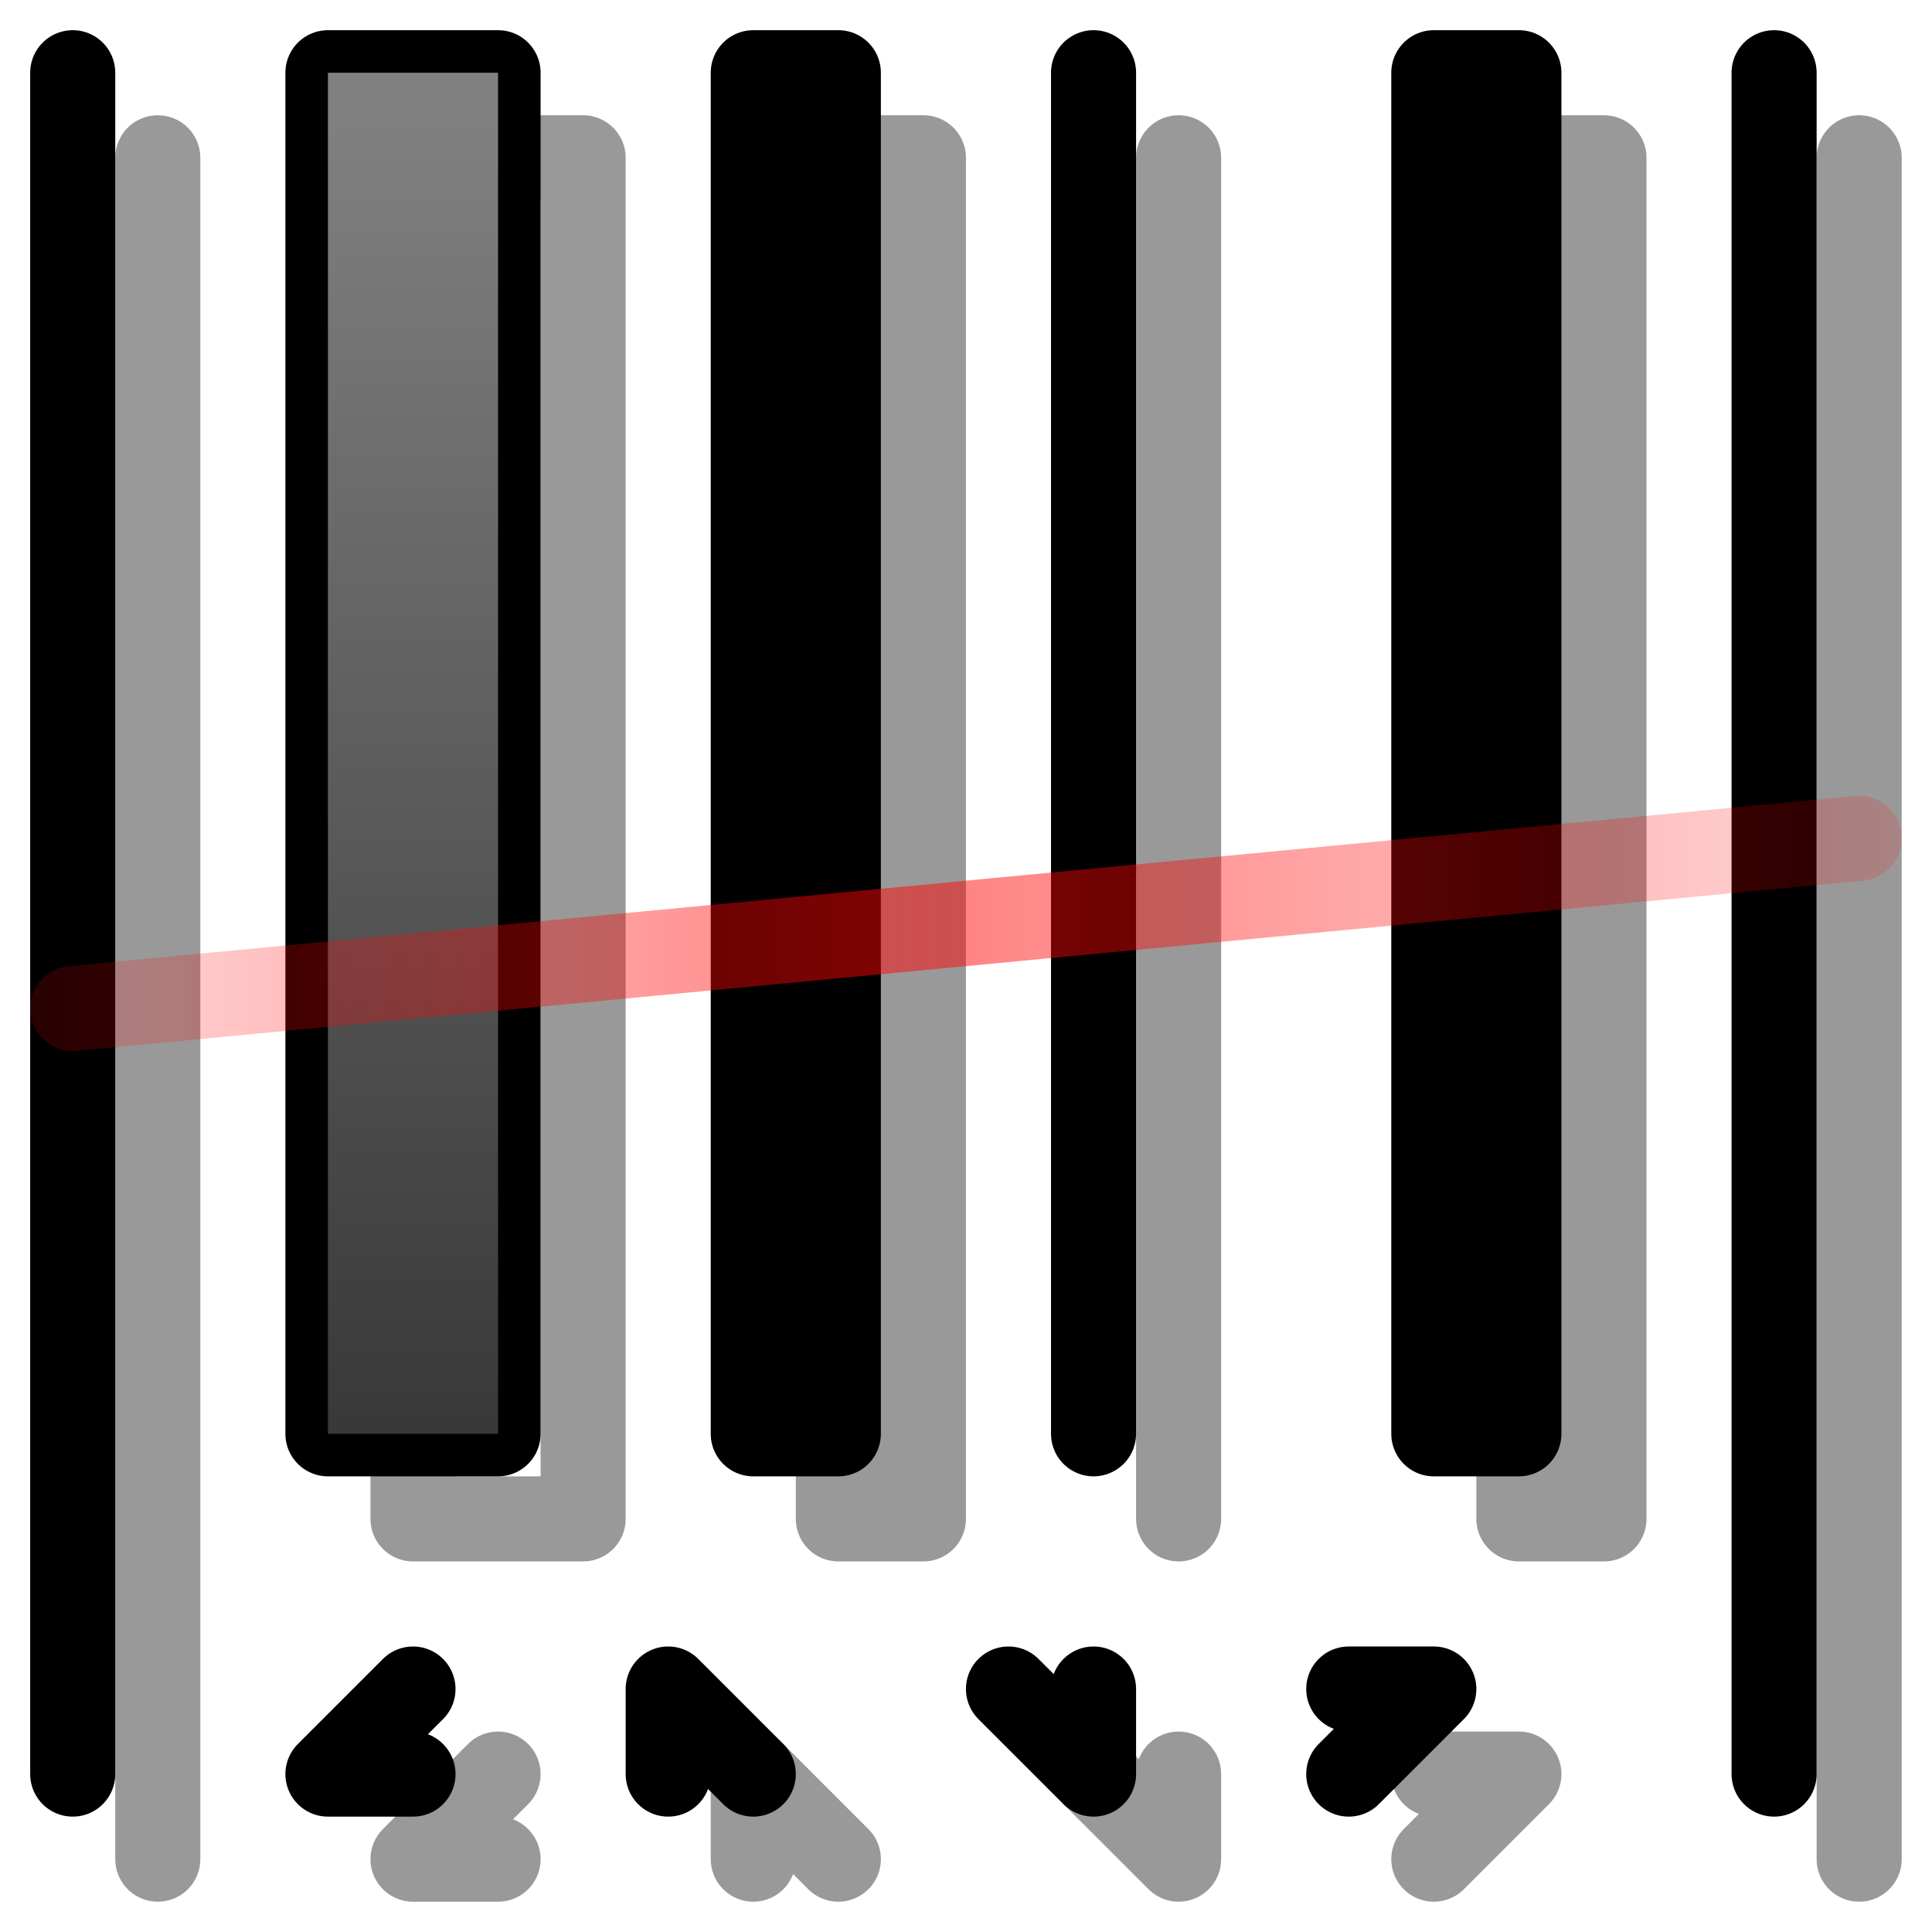 <?xml version="1.0" encoding="UTF-8" standalone="yes"?>
<svg version="1.1" width="64" height="64" color-interpolation="linearRGB"
     xmlns:svg="http://www.w3.org/2000/svg" xmlns="http://www.w3.org/2000/svg">
 <g>
  <path style="fill:none; stroke:#000000; stroke-opacity:0.4; stroke-width:2; stroke-linecap:round; stroke-linejoin:round"
        d="M1 1V41
           M11 33V1H7V33H11z
           M19 33V1H17V33H19z
           M41 1V41
           M25 1V33
           M35 33V1H33V33H35z
           M9 39L7 41H9
           M17 41L15 39V41
           M23 39L25 41V39
           M31 39H33L31 41"
        transform="matrix(1.409,0,0,1.409,3.818,3.818)"
  />
  <path style="fill:none; stroke:#000000; stroke-width:2; stroke-linecap:round; stroke-linejoin:round"
        d="M1 1V41
           M11 33V1H7V33H11z
           M19 33V1H17V33H19z
           M41 1V41
           M25 1V33
           M35 33V1H33V33H35z
           M9 39L7 41H9
           M17 41L15 39V41
           M23 39L25 41V39
           M31 39H33L31 41"
        transform="matrix(1.409,0,0,1.409,1,1)"
  />
  <linearGradient id="gradient0" gradientUnits="userSpaceOnUse" x1="128" y1="1.99" x2="128" y2="40">
   <stop offset="0" stop-color="#808080"/>
   <stop offset="1" stop-color="#282828"/>
  </linearGradient>
  <path style="fill:url(#gradient0)"
        d="M11 33V1H7V33H11z"
        transform="matrix(1.409,0,0,1.409,1,1)"
  />
  <linearGradient id="gradient1" gradientUnits="userSpaceOnUse" x1="0" y1="-64" x2="44" y2="-64">
   <stop offset="0" stop-color="#ff0505" stop-opacity="0.153"/>
   <stop offset="0.475" stop-color="#ff0606" stop-opacity="0.51"/>
   <stop offset="1" stop-color="#ff0404" stop-opacity="0.153"/>
  </linearGradient>
  <path style="fill:none; stroke:url(#gradient1); stroke-width:2; stroke-linecap:round; stroke-linejoin:round"
        d="M1 23L43 19"
        transform="matrix(1.409,0,0,1.409,1,1)"
  />
 </g>
</svg>
